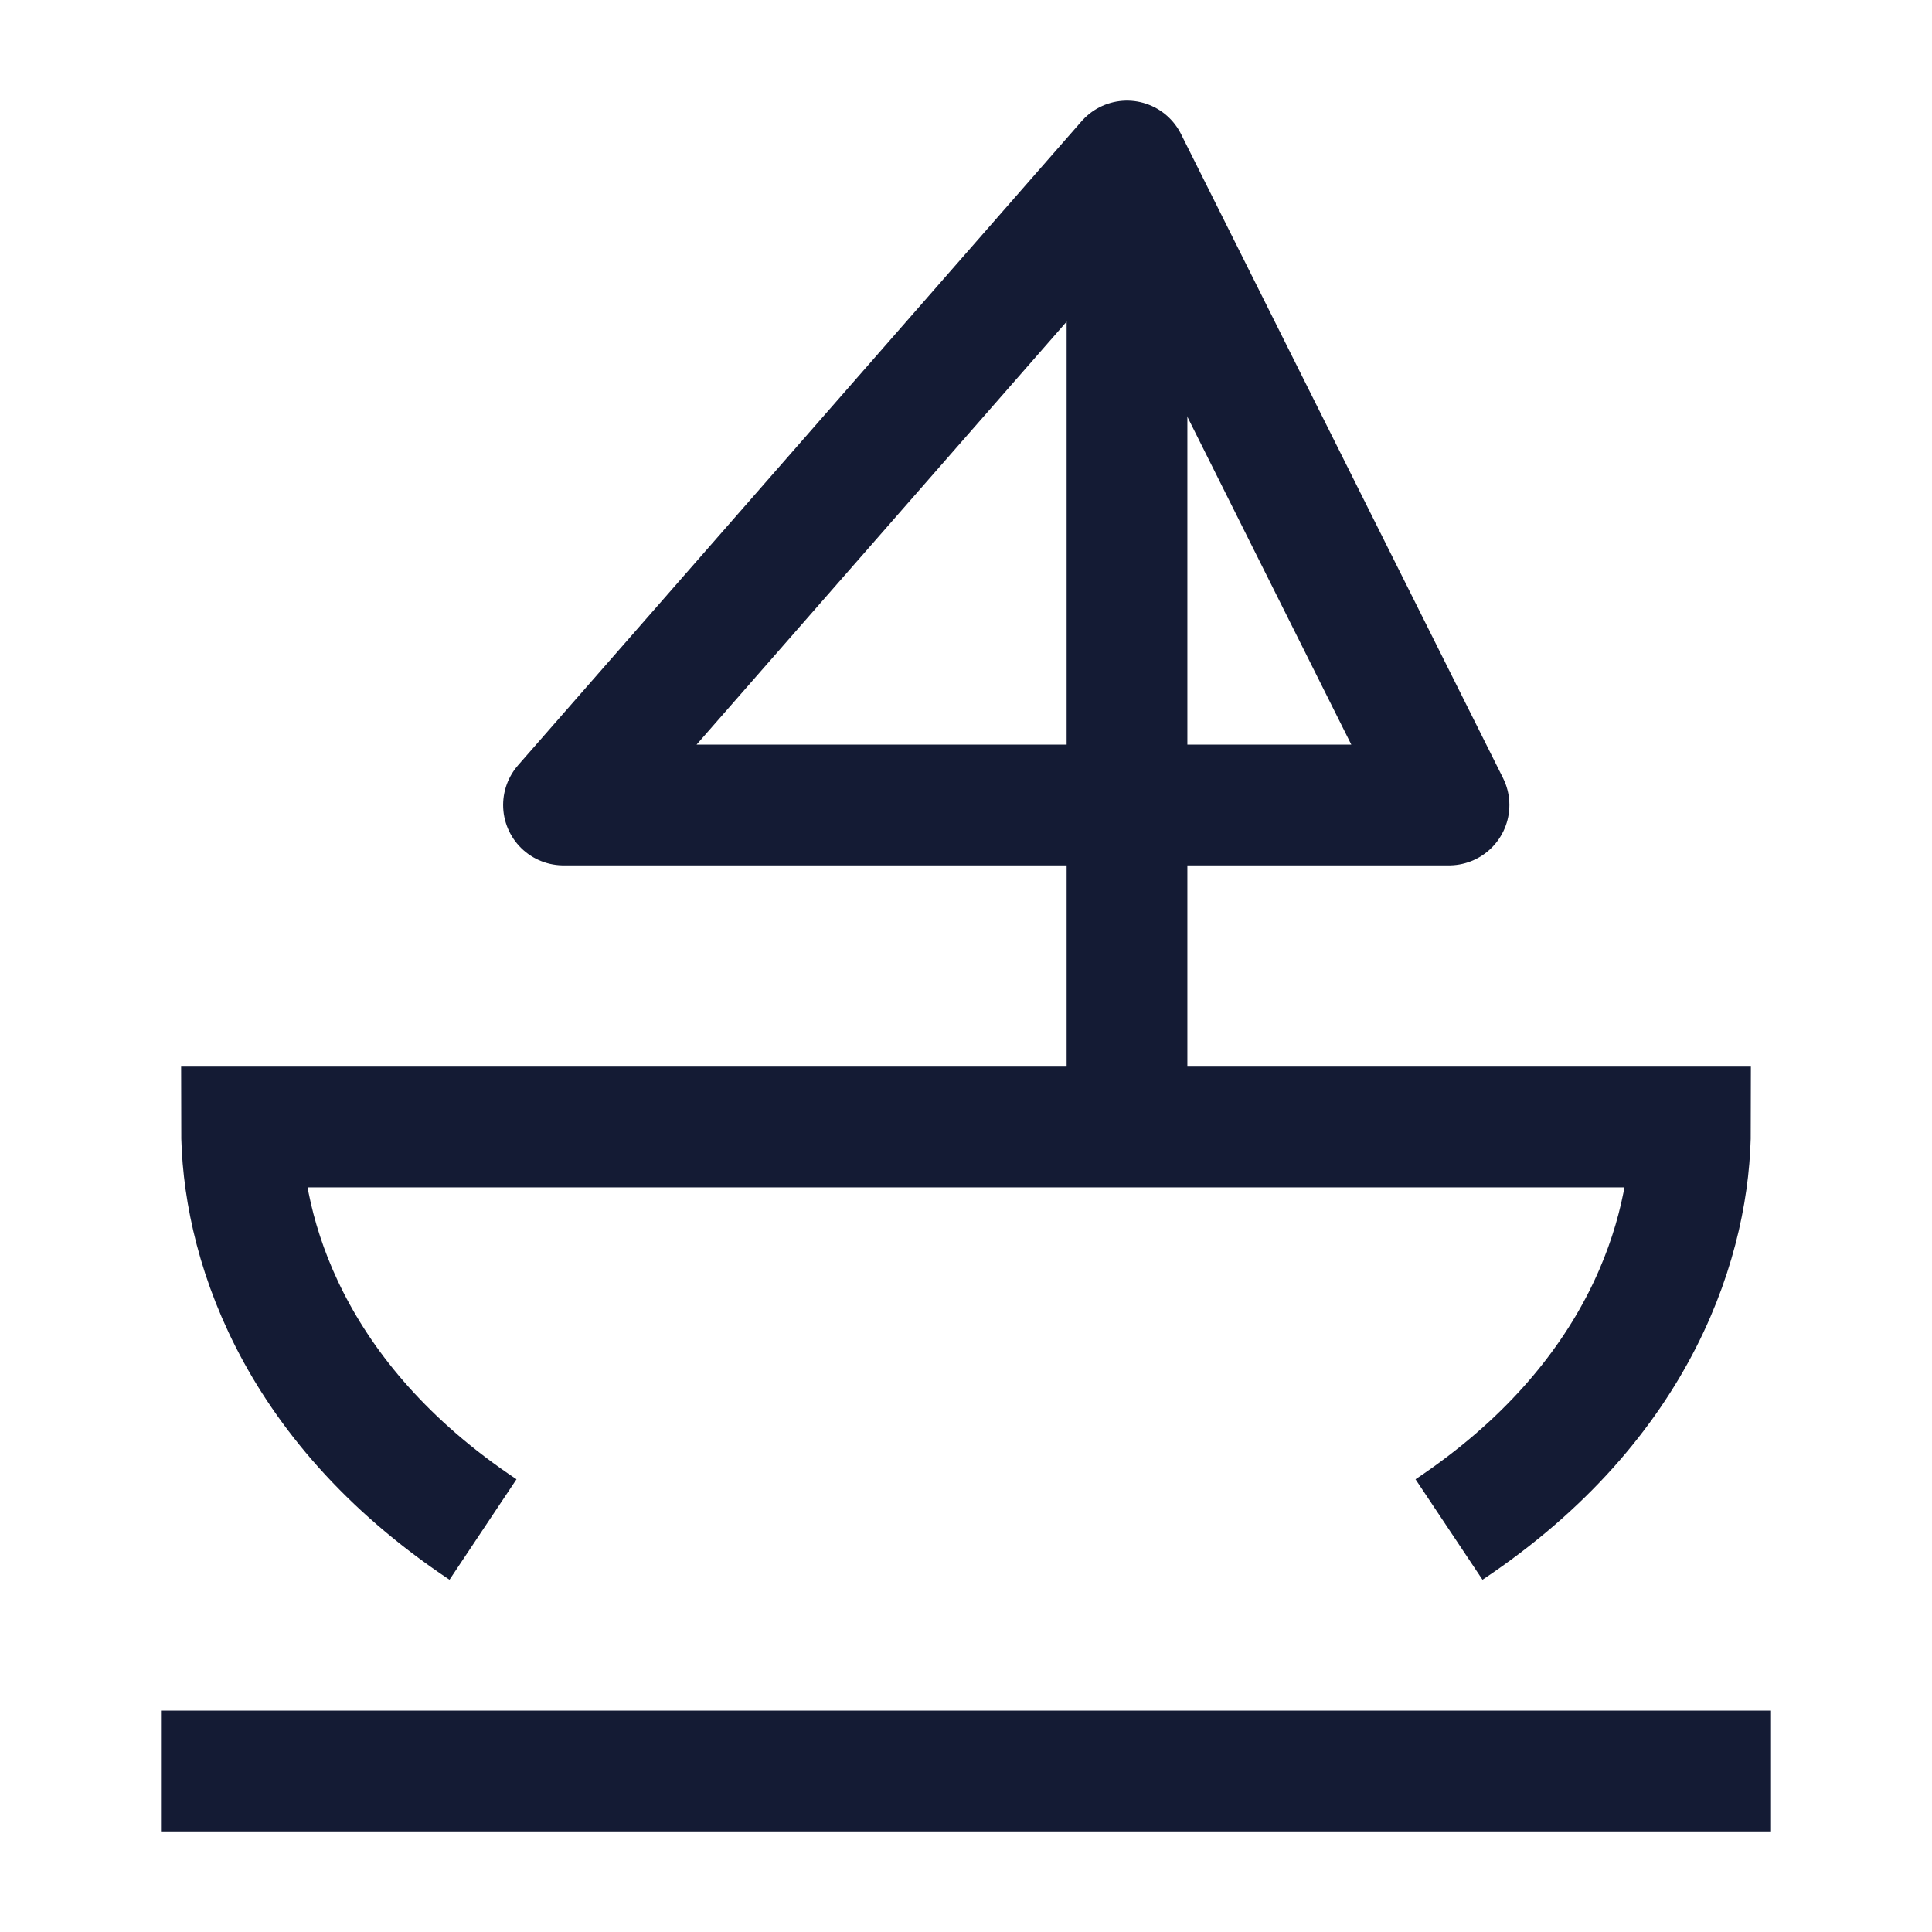 <svg width="24" height="24" viewBox="0 0 24 24" fill="none" xmlns="http://www.w3.org/2000/svg">
<path d="M6 19C3.6 17.4 3 15.333 3 14L21 14C21 15.333 20.4 17.4 18 19" stroke="#141B34" stroke-width="1.5"/>
<path d="M14 2L18 10L7 10L14 2Z" stroke="#141B34" stroke-width="1.5" stroke-linejoin="round"/>
<path d="M14 14L14 2" stroke="#141B34" stroke-width="1.5" stroke-linejoin="round"/>
<path d="M2 22L22 22" stroke="#141B34" stroke-width="1.5"/>
</svg>
